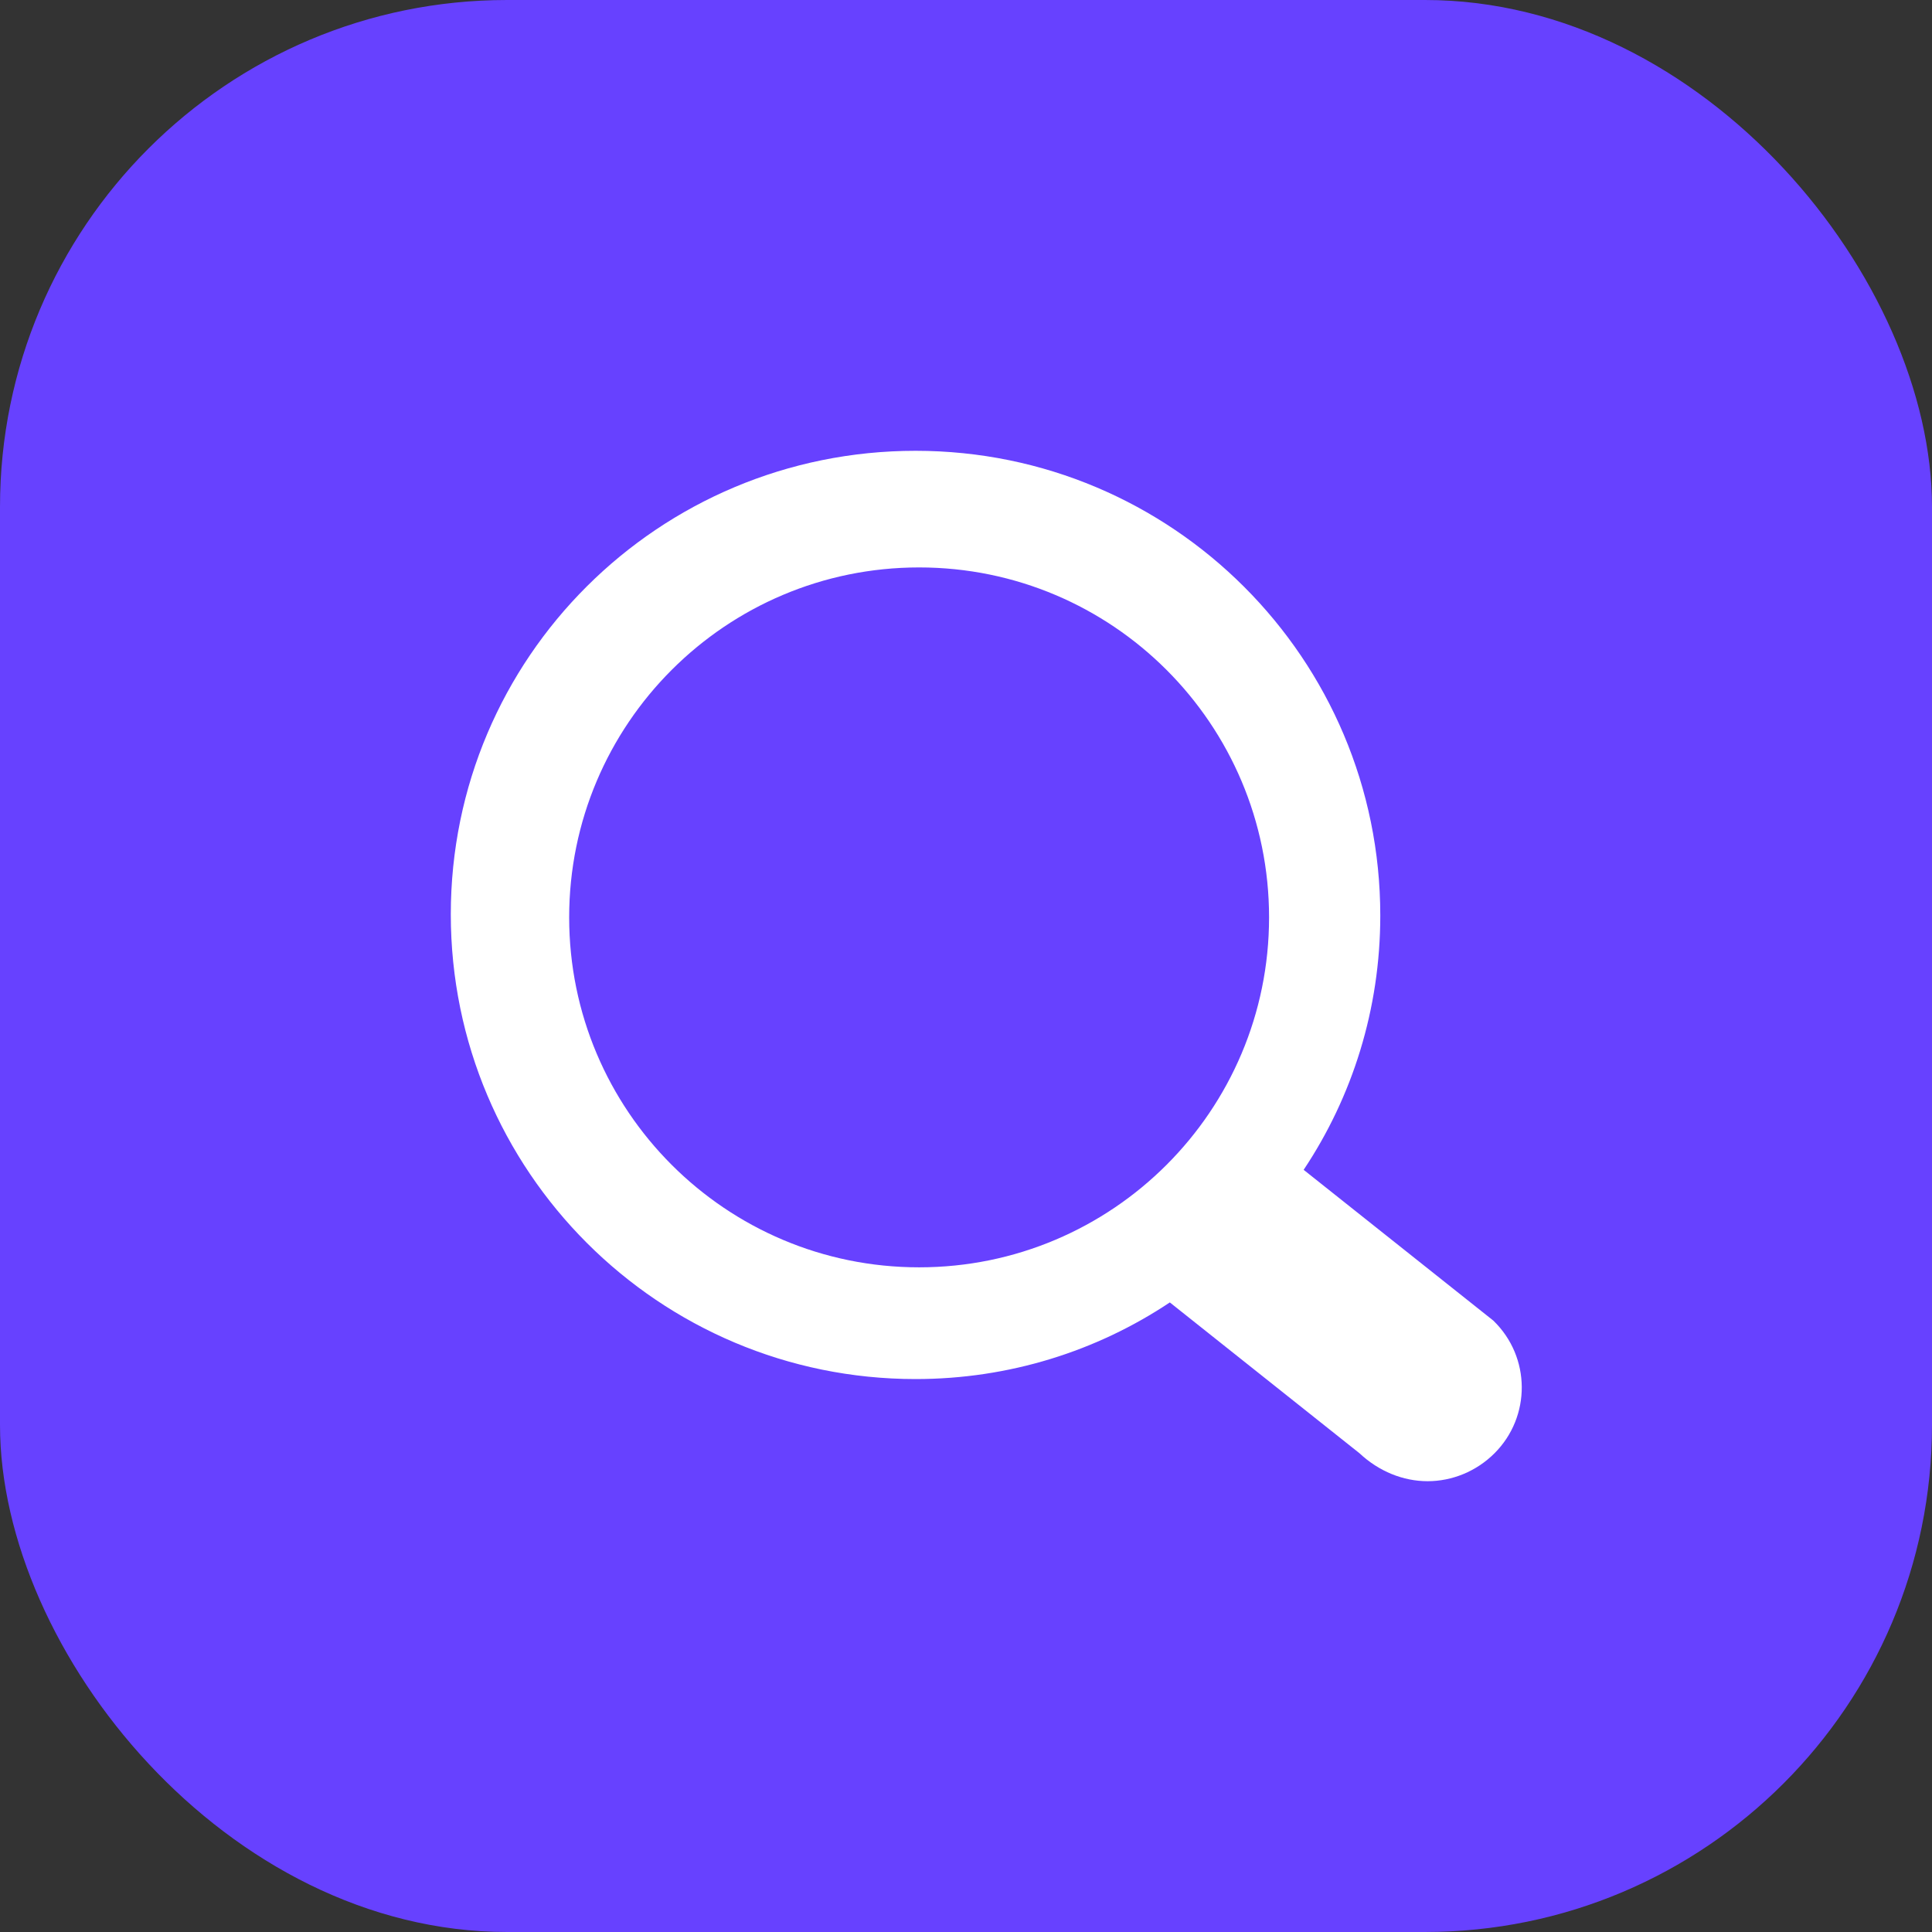 <svg width="30" height="30" viewBox="0 0 30 30" fill="none" xmlns="http://www.w3.org/2000/svg">
<rect x="0" y="0" width="30" height="30" fill="#333333" stroke="none"/>
<g id="Group 503">
<rect id="Rectangle 45" width="30" height="30" rx="7.873" fill="#6741FF"/>
<path id="Search" fill-rule="evenodd" clip-rule="evenodd" d="M20.243 18.165L23.188 20.506C23.774 21.073 23.774 21.999 23.207 22.566C22.924 22.849 22.546 23 22.168 23C21.79 23 21.412 22.849 21.11 22.566L18.165 20.224C17.031 20.98 15.671 21.414 14.217 21.414C10.23 21.414 7 18.184 7 14.198C7 10.212 10.23 7 14.217 7C18.203 7 21.433 10.23 21.433 14.217C21.433 15.671 20.999 17.031 20.243 18.165ZM14.272 19.679C17.273 19.679 19.706 17.246 19.706 14.245C19.706 11.244 17.273 8.811 14.272 8.811C11.271 8.811 8.838 11.244 8.838 14.245C8.838 17.246 11.271 19.679 14.272 19.679Z" fill="white"/>
</g>
</svg>
